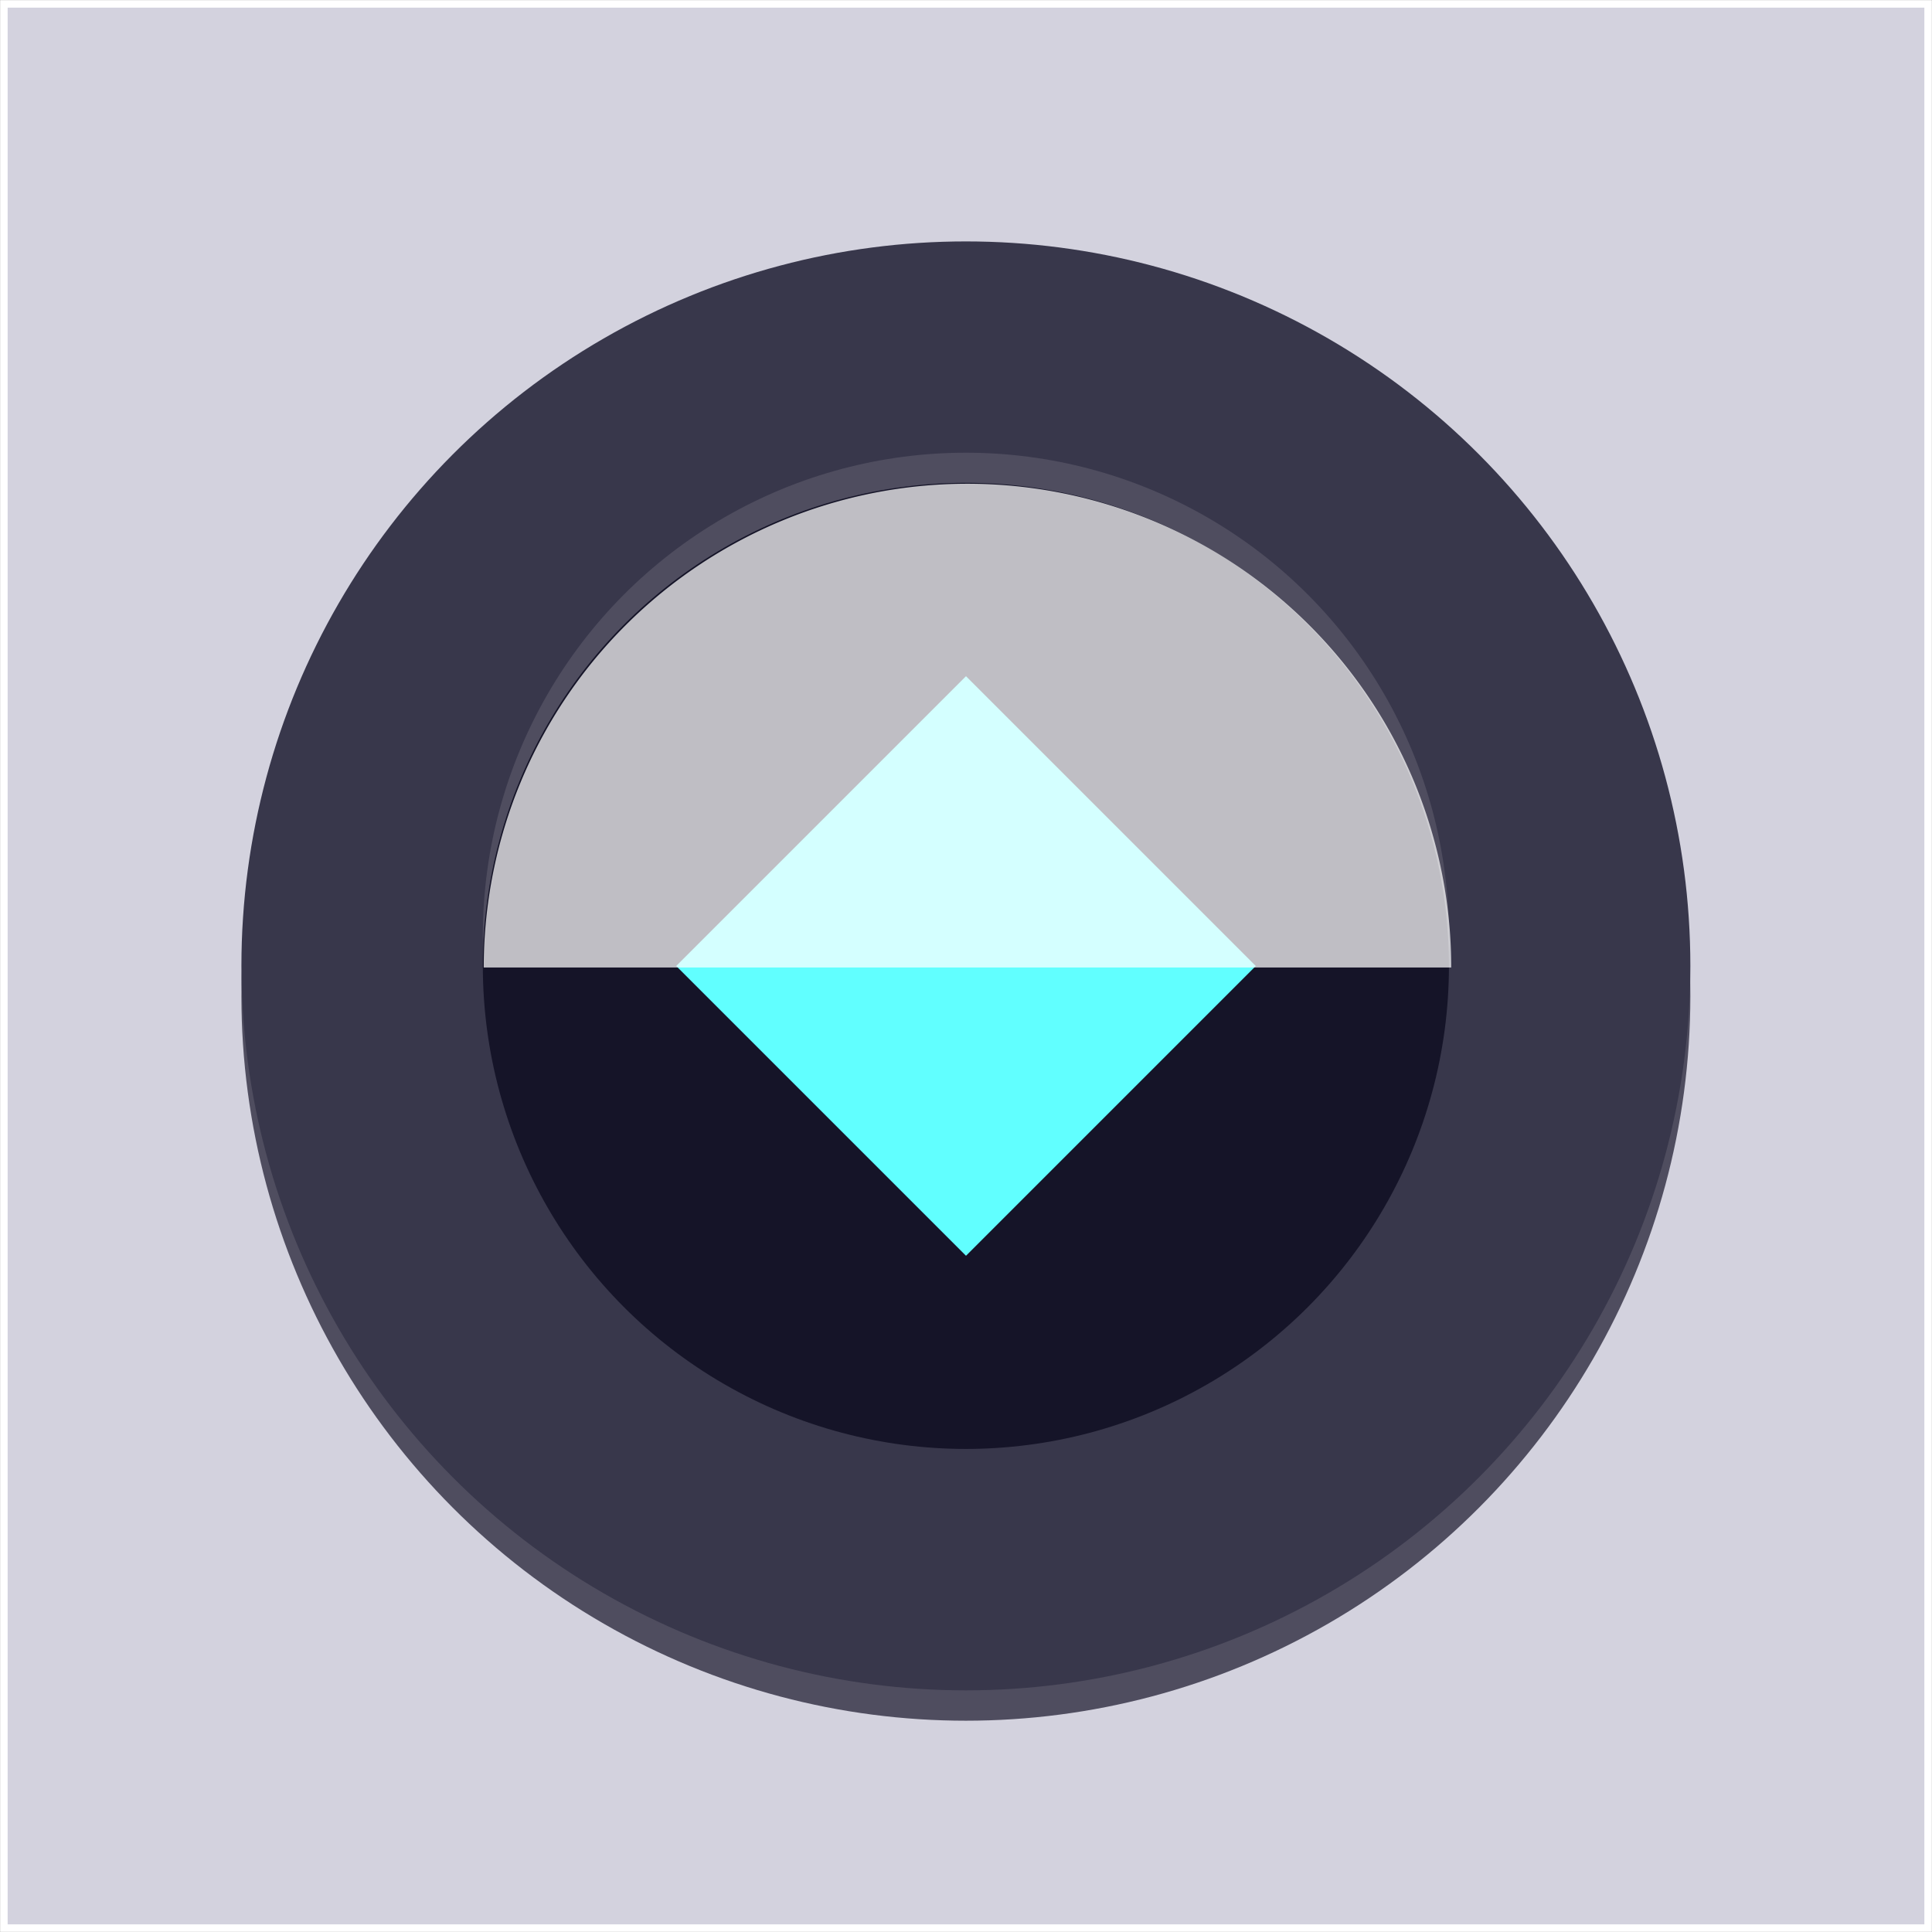 <?xml version="1.0" encoding="UTF-8" standalone="no"?>
<svg
   xmlns:dc="http://purl.org/dc/elements/1.1/"
   xmlns:cc="http://creativecommons.org/ns#"
   xmlns:rdf="http://www.w3.org/1999/02/22-rdf-syntax-ns#"
   xmlns:svg="http://www.w3.org/2000/svg"
   xmlns="http://www.w3.org/2000/svg"
   xmlns:sodipodi="http://sodipodi.sourceforge.net/DTD/sodipodi-0.dtd"
   xmlns:inkscape="http://www.inkscape.org/namespaces/inkscape"
   inkscape:export-ydpi="768"
   inkscape:export-xdpi="768"
   inkscape:export-filename="C:\Users\Elliot\Documents\Projects\NodeJS\Delta\icon.png"
   sodipodi:docname="icon.svg"
   inkscape:version="1.0 (4035a4fb49, 2020-05-01)"
   id="svg8"
   version="1.1"
   viewBox="0 0 8.467 8.467"
   height="8.467mm"
   width="8.467mm">
  <rect x="0" y="0" width="8.467" height="8.467" fill="#808080" stroke="none"/>
  <defs
     id="defs2" />
  <sodipodi:namedview
     inkscape:window-maximized="1"
     inkscape:window-y="-8"
     inkscape:window-x="-8"
     inkscape:window-height="1017"
     inkscape:window-width="1920"
     showgrid="false"
     inkscape:document-rotation="0"
     inkscape:current-layer="layer1"
     inkscape:document-units="mm"
     inkscape:cy="16.690316"
     inkscape:cx="13.34519"
     inkscape:zoom="22.4"
     inkscape:pageshadow="2"
     inkscape:pageopacity="0.0"
     borderopacity="1.0"
     bordercolor="#666666"
     pagecolor="#ffffff"
     id="base" />
  <g
     id="layer1"
     inkscape:groupmode="layer"
     inkscape:label="Layer 1">
    <rect
       y="0.017"
       x="0.017"
       height="8.433"
       width="8.433"
       id="rect833"
       style="fill:#d3d2de;fill-opacity:1;stroke:#ffffff;stroke-width:0.033;stroke-linecap:square;paint-order:fill markers stroke" />
    <circle
       r="3.175"
       style="fill:#4f4d5f;fill-opacity:1;stroke:none;stroke-width:0.089;stroke-linecap:square;paint-order:fill markers stroke"
       id="circle880"
       cx="4.233"
       cy="4.366" />
    <circle
       r="3.175"
       cy="4.233"
       cx="4.233"
       id="path835"
       style="fill:#38374b;fill-opacity:1;stroke:none;stroke-width:0.089;stroke-linecap:square;paint-order:fill markers stroke" />
    <circle
       r="2.117"
       transform="scale(1,-1)"
       cy="-4.101"
       cx="4.233"
       id="circle839"
       style="fill:#4f4d5f;fill-opacity:1;stroke:none;stroke-width:0.06;stroke-linecap:square;paint-order:fill markers stroke" />
    <ellipse
       ry="2.117"
       rx="2.117"
       style="fill:#151428;fill-opacity:1;stroke:none;stroke-width:0.06;stroke-linecap:square;paint-order:fill markers stroke"
       id="circle837"
       cx="4.233"
       cy="4.233" />
    <rect
       transform="rotate(45)"
       y="-0.898"
       x="5.089"
       height="1.796"
       width="1.796"
       id="rect884"
       style="fill:#61ffff;fill-opacity:1;stroke:none;stroke-width:0.289;stroke-linecap:square;stroke-opacity:1;paint-order:fill markers stroke" />
    <path
       transform="scale(0.265)"
       d="M 16 8 A 8 8 0 0 0 8 16 L 24 16 A 8 8 0 0 0 16 8 z "
       style="mix-blend-mode:overlay;fill:#ffffff;fill-opacity:0.726;stroke:none;stroke-width:1.401;stroke-linecap:square;stroke-opacity:1;paint-order:fill markers stroke"
       id="rect903" />
  </g>
</svg>
